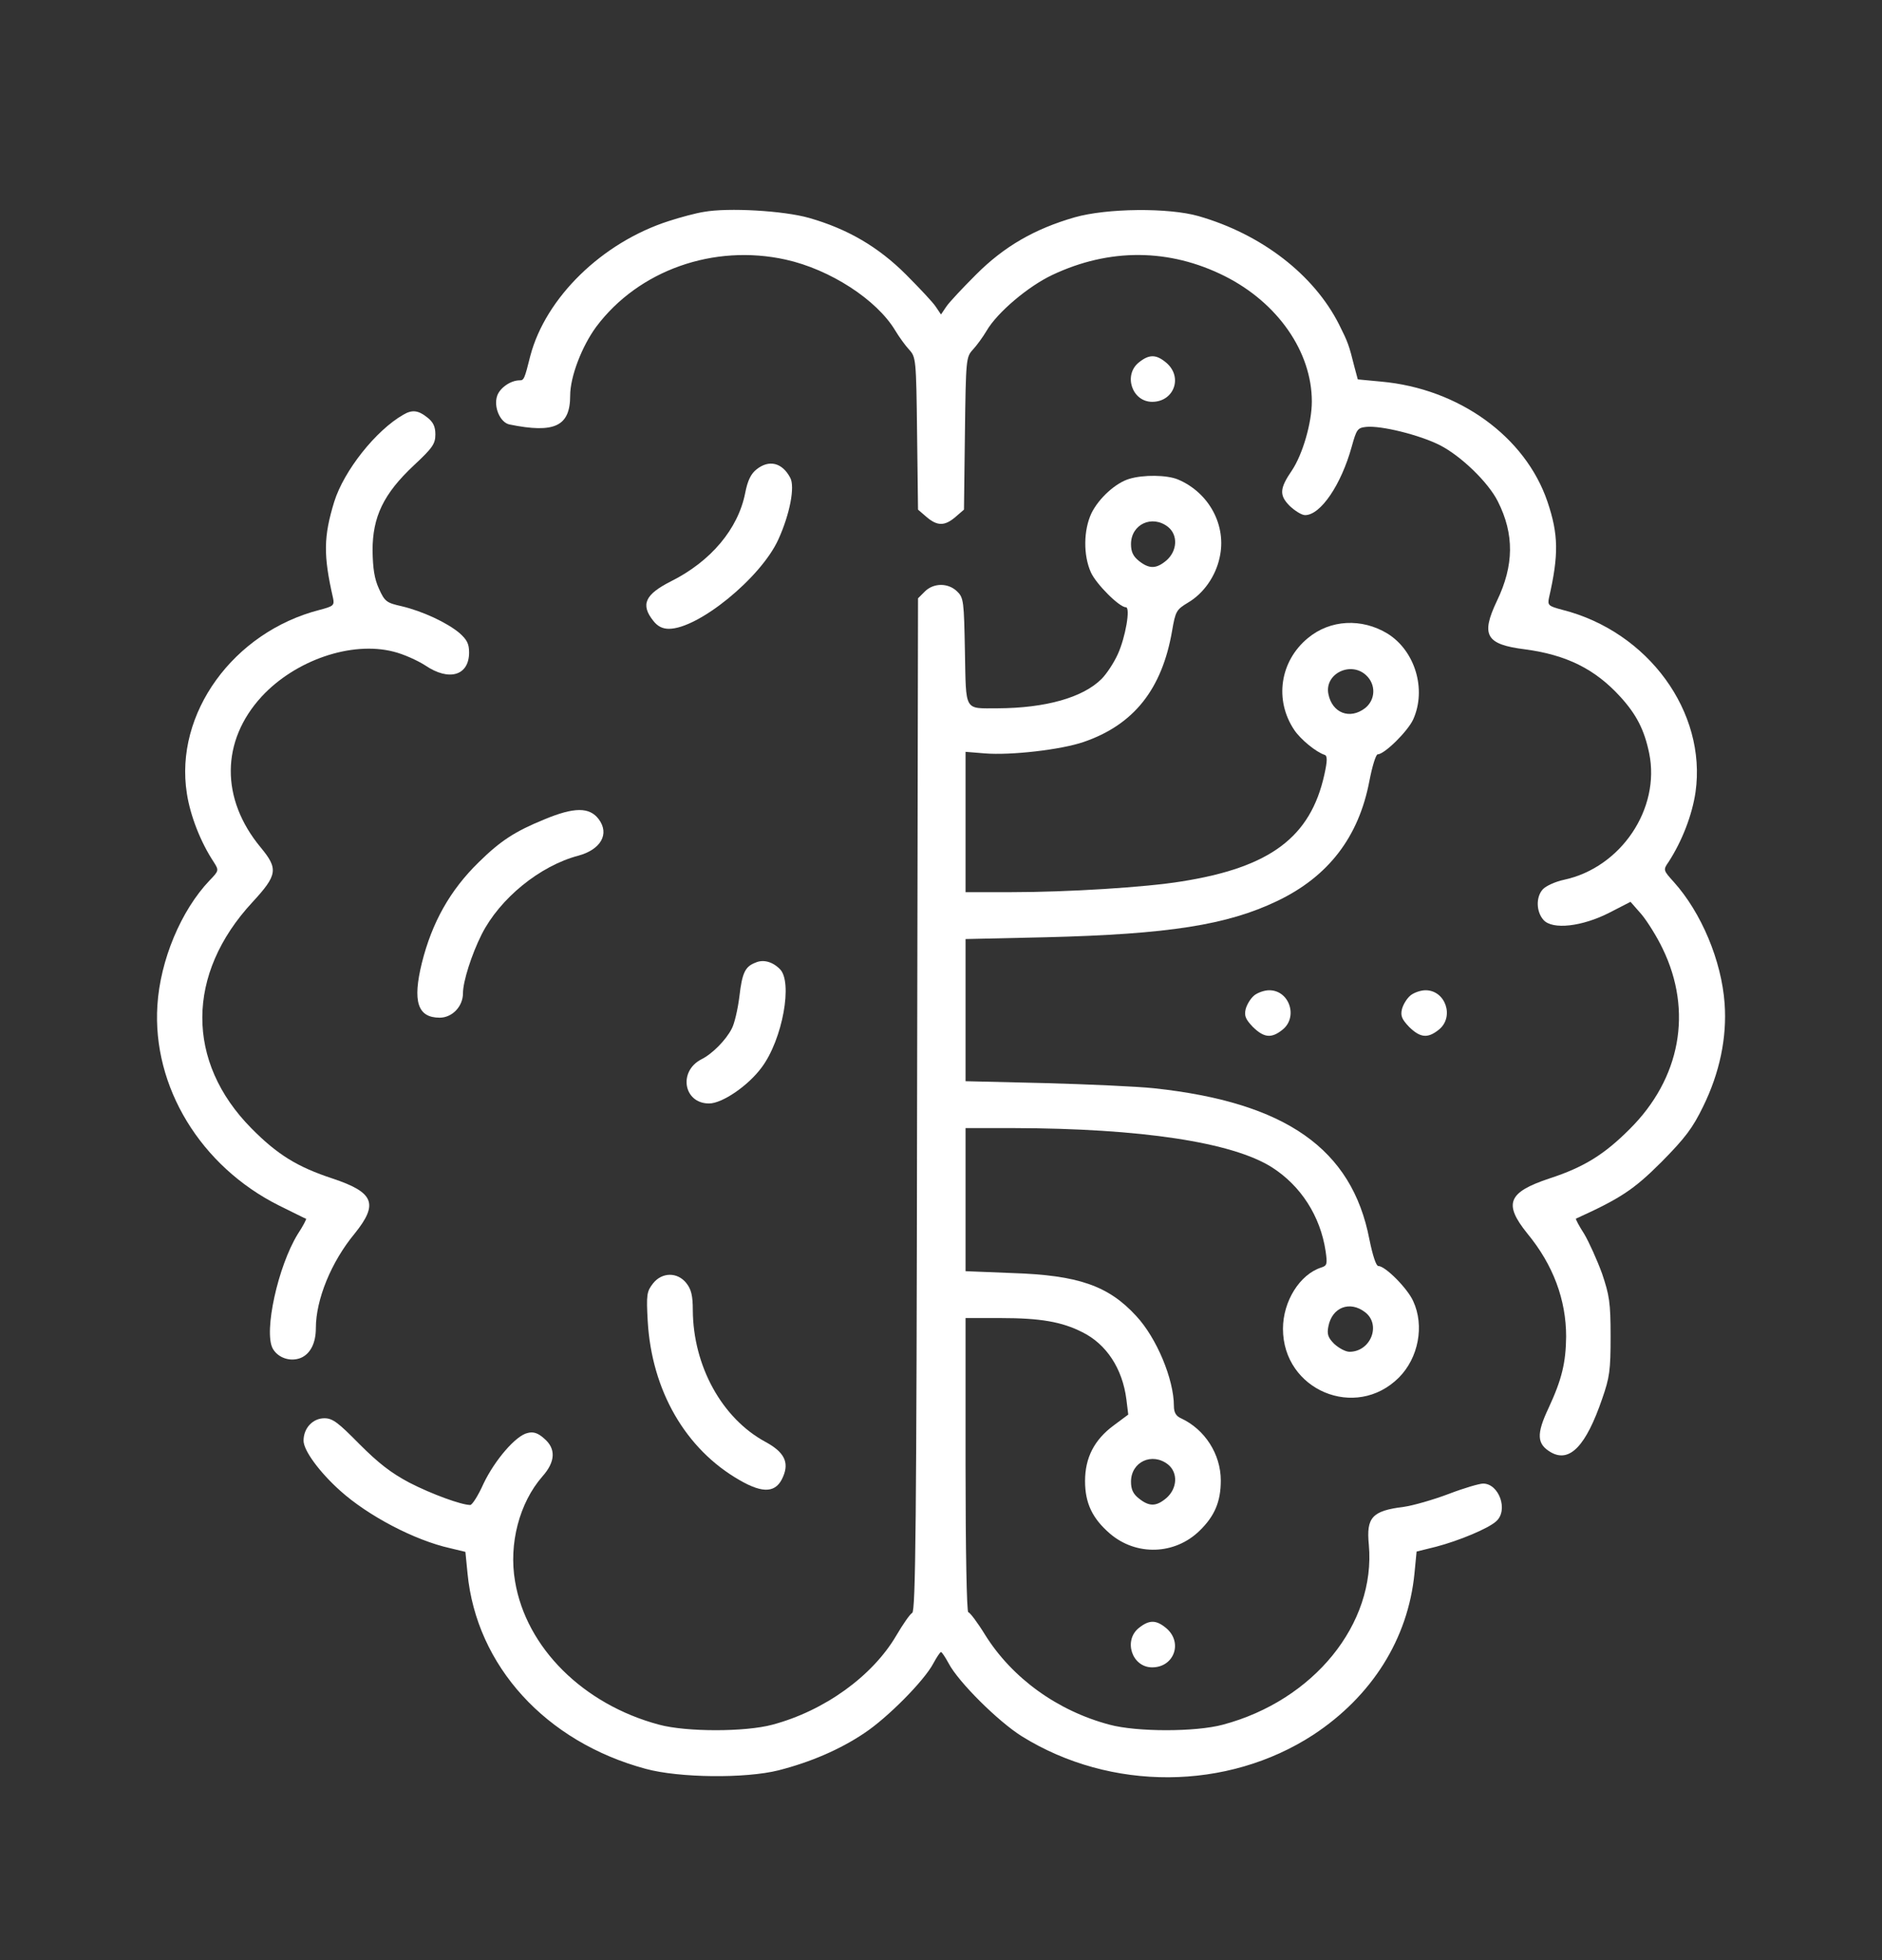 <svg width="24" height="25" viewBox="0 0 24 25" fill="none" xmlns="http://www.w3.org/2000/svg">
<rect x="0" y="0" width="24" height="25" fill="#333333" stroke="none"/>
<path d="M8.979 2.702C8.878 2.717 8.674 2.772 8.53 2.819C7.678 3.092 6.959 3.796 6.763 4.538C6.689 4.835 6.681 4.851 6.627 4.851C6.513 4.851 6.377 4.945 6.341 5.046C6.291 5.187 6.377 5.39 6.498 5.414C7.072 5.531 7.271 5.437 7.271 5.046C7.271 4.804 7.42 4.417 7.604 4.167C8.143 3.448 9.1 3.108 10.019 3.311C10.585 3.436 11.183 3.823 11.418 4.218C11.465 4.296 11.543 4.405 11.594 4.46C11.68 4.554 11.684 4.581 11.695 5.527L11.707 6.5L11.816 6.594C11.953 6.711 12.047 6.711 12.184 6.594L12.293 6.5L12.305 5.527C12.317 4.581 12.32 4.554 12.406 4.46C12.457 4.405 12.536 4.296 12.582 4.218C12.719 3.983 13.114 3.651 13.419 3.507C14.146 3.163 14.912 3.167 15.619 3.522C16.295 3.862 16.729 4.488 16.729 5.121C16.729 5.394 16.611 5.797 16.475 6C16.318 6.23 16.311 6.316 16.447 6.453C16.514 6.516 16.6 6.57 16.643 6.57C16.842 6.57 17.104 6.18 17.237 5.699C17.299 5.476 17.311 5.457 17.421 5.445C17.612 5.425 18.101 5.547 18.358 5.676C18.628 5.812 18.98 6.152 19.101 6.395C19.312 6.813 19.308 7.211 19.089 7.665C18.882 8.102 18.948 8.22 19.449 8.282C19.976 8.353 20.34 8.532 20.664 8.888C20.867 9.111 20.969 9.306 21.031 9.607C21.176 10.314 20.672 11.065 19.945 11.221C19.836 11.244 19.715 11.299 19.675 11.342C19.585 11.44 19.589 11.627 19.683 11.733C19.797 11.862 20.176 11.819 20.527 11.639L20.793 11.502L20.934 11.663C21.008 11.752 21.133 11.952 21.203 12.1C21.59 12.898 21.43 13.757 20.781 14.402C20.457 14.726 20.199 14.887 19.757 15.031C19.23 15.207 19.171 15.352 19.476 15.731C19.808 16.133 19.972 16.579 19.972 17.048C19.968 17.38 19.918 17.591 19.75 17.954C19.589 18.294 19.597 18.419 19.781 18.525C20.019 18.658 20.226 18.439 20.43 17.845C20.527 17.568 20.539 17.478 20.539 17.044C20.539 16.61 20.523 16.52 20.43 16.243C20.367 16.071 20.265 15.844 20.203 15.739C20.137 15.637 20.09 15.547 20.097 15.543C20.664 15.285 20.832 15.176 21.188 14.82C21.493 14.511 21.586 14.386 21.719 14.113C21.93 13.683 22.024 13.234 21.993 12.8C21.954 12.253 21.696 11.639 21.344 11.248C21.211 11.1 21.207 11.096 21.278 10.994C21.45 10.729 21.579 10.396 21.622 10.103C21.766 9.083 21.02 8.056 19.925 7.778C19.746 7.731 19.734 7.719 19.753 7.626C19.879 7.075 19.875 6.817 19.734 6.399C19.453 5.57 18.605 4.956 17.612 4.867L17.315 4.839L17.272 4.679C17.202 4.398 17.19 4.366 17.077 4.14C16.756 3.503 16.088 2.987 15.283 2.756C14.9 2.647 14.114 2.655 13.704 2.772C13.192 2.92 12.805 3.143 12.446 3.503C12.274 3.675 12.102 3.858 12.066 3.913L12 4.011L11.934 3.913C11.899 3.858 11.726 3.675 11.555 3.503C11.199 3.147 10.808 2.92 10.32 2.78C9.991 2.686 9.284 2.647 8.979 2.702Z" fill="white"/>
<path d="M14.525 4.621C14.322 4.781 14.435 5.125 14.693 5.125C14.97 5.125 15.087 4.812 14.876 4.629C14.747 4.519 14.658 4.515 14.525 4.621Z" fill="white"/>
<path d="M5.142 5.29C4.794 5.489 4.387 6.001 4.262 6.4C4.126 6.845 4.122 7.08 4.247 7.627C4.266 7.721 4.254 7.732 4.075 7.779C2.977 8.061 2.222 9.1 2.383 10.12C2.426 10.402 2.558 10.742 2.726 10.995C2.793 11.101 2.793 11.105 2.672 11.23C2.308 11.613 2.043 12.246 2.007 12.824C1.941 13.86 2.558 14.876 3.559 15.376C3.743 15.466 3.895 15.544 3.903 15.544C3.911 15.548 3.864 15.638 3.797 15.74C3.543 16.154 3.363 16.983 3.477 17.198C3.543 17.319 3.703 17.373 3.836 17.319C3.957 17.268 4.028 17.131 4.028 16.939C4.028 16.576 4.223 16.095 4.524 15.732C4.829 15.353 4.77 15.208 4.243 15.032C3.793 14.884 3.539 14.728 3.207 14.392C2.367 13.543 2.371 12.422 3.219 11.507C3.539 11.16 3.551 11.082 3.324 10.808C2.812 10.19 2.816 9.452 3.336 8.885C3.766 8.42 4.481 8.174 5.017 8.311C5.145 8.342 5.325 8.424 5.423 8.487C5.728 8.694 5.982 8.616 5.982 8.322C5.982 8.209 5.954 8.158 5.857 8.072C5.697 7.939 5.388 7.795 5.122 7.732C4.931 7.689 4.907 7.674 4.833 7.51C4.774 7.381 4.755 7.252 4.751 7.021C4.751 6.591 4.891 6.298 5.278 5.935C5.517 5.712 5.552 5.661 5.552 5.54C5.552 5.442 5.525 5.384 5.45 5.325C5.333 5.231 5.255 5.223 5.142 5.29Z" fill="white"/>
<path d="M9.647 5.987C9.577 6.042 9.534 6.128 9.503 6.288C9.413 6.746 9.065 7.16 8.557 7.414C8.225 7.582 8.166 7.711 8.331 7.918C8.385 7.988 8.448 8.02 8.53 8.02C8.905 8.02 9.702 7.371 9.925 6.882C10.073 6.558 10.14 6.206 10.077 6.093C9.976 5.901 9.808 5.858 9.647 5.987Z" fill="white"/>
<path d="M14.403 6.107C14.228 6.158 14.013 6.354 13.919 6.545C13.817 6.76 13.813 7.08 13.911 7.299C13.977 7.448 14.274 7.745 14.357 7.745C14.419 7.745 14.353 8.128 14.255 8.343C14.204 8.456 14.11 8.597 14.048 8.659C13.809 8.898 13.333 9.031 12.723 9.034C12.289 9.034 12.321 9.085 12.305 8.308C12.293 7.671 12.289 7.624 12.207 7.545C12.094 7.432 11.906 7.432 11.793 7.545L11.707 7.631L11.695 14.084C11.688 19.422 11.676 20.547 11.633 20.571C11.605 20.586 11.515 20.715 11.43 20.86C11.125 21.38 10.511 21.821 9.851 21.997C9.503 22.091 8.753 22.091 8.405 21.997C7.439 21.739 6.709 21.016 6.568 20.168C6.486 19.692 6.623 19.168 6.916 18.832C7.084 18.644 7.092 18.476 6.939 18.347C6.861 18.277 6.802 18.257 6.728 18.277C6.58 18.308 6.31 18.621 6.165 18.925C6.099 19.074 6.021 19.195 5.997 19.195C5.884 19.195 5.501 19.055 5.22 18.91C4.985 18.785 4.829 18.664 4.583 18.418C4.313 18.144 4.243 18.089 4.137 18.089C3.989 18.089 3.871 18.214 3.871 18.375C3.871 18.5 4.075 18.777 4.337 19.012C4.692 19.332 5.286 19.645 5.74 19.746L5.935 19.793L5.962 20.067C6.076 21.247 6.959 22.216 8.233 22.56C8.663 22.677 9.507 22.685 9.929 22.579C10.339 22.474 10.71 22.314 11.019 22.107C11.316 21.911 11.785 21.438 11.902 21.216C11.945 21.137 11.988 21.071 12 21.071C12.012 21.071 12.055 21.137 12.098 21.216C12.223 21.454 12.731 21.958 13.032 22.146C14.165 22.849 15.65 22.841 16.748 22.126C17.495 21.634 17.956 20.903 18.038 20.067L18.065 19.789L18.315 19.727C18.601 19.652 18.98 19.496 19.081 19.402C19.238 19.262 19.116 18.922 18.913 18.922C18.866 18.922 18.667 18.98 18.472 19.055C18.276 19.129 18.018 19.203 17.901 19.219C17.499 19.269 17.421 19.352 17.456 19.703C17.546 20.712 16.752 21.689 15.595 21.997C15.248 22.091 14.497 22.091 14.149 21.997C13.485 21.821 12.907 21.403 12.563 20.852C12.465 20.692 12.367 20.563 12.348 20.563C12.328 20.563 12.313 19.766 12.313 18.687V16.811H12.762C13.266 16.811 13.54 16.858 13.802 16.991C14.11 17.143 14.314 17.456 14.364 17.847L14.388 18.042L14.204 18.179C13.954 18.363 13.837 18.593 13.837 18.89C13.837 19.172 13.931 19.367 14.153 19.559C14.489 19.848 14.982 19.832 15.298 19.523C15.49 19.336 15.568 19.152 15.568 18.883C15.568 18.547 15.365 18.23 15.06 18.089C14.998 18.062 14.97 18.015 14.97 17.933C14.97 17.593 14.751 17.065 14.489 16.784C14.134 16.397 13.747 16.264 12.911 16.237L12.313 16.213V15.303V14.388H12.93C14.548 14.392 15.717 14.568 16.221 14.889C16.588 15.123 16.838 15.51 16.905 15.959C16.928 16.12 16.924 16.143 16.85 16.166C16.576 16.253 16.361 16.596 16.361 16.948C16.361 17.73 17.288 18.12 17.839 17.57C18.089 17.319 18.167 16.909 18.022 16.596C17.952 16.436 17.667 16.147 17.577 16.147C17.549 16.147 17.506 16.018 17.463 15.807C17.241 14.654 16.397 14.06 14.716 13.88C14.501 13.857 13.872 13.829 13.321 13.814L12.313 13.79V12.884V11.977L13.341 11.954C14.904 11.915 15.65 11.797 16.287 11.492C16.94 11.18 17.327 10.676 17.463 9.961C17.499 9.773 17.546 9.621 17.569 9.621C17.655 9.621 17.952 9.328 18.022 9.175C18.194 8.792 18.046 8.3 17.694 8.081C17.366 7.882 16.963 7.901 16.678 8.139C16.322 8.433 16.248 8.929 16.506 9.312C16.588 9.433 16.784 9.593 16.893 9.628C16.928 9.64 16.928 9.703 16.889 9.879C16.713 10.676 16.201 11.063 15.068 11.242C14.611 11.317 13.614 11.379 12.891 11.379H12.313V10.484V9.589L12.559 9.609C12.891 9.636 13.532 9.562 13.817 9.464C14.458 9.245 14.818 8.792 14.947 8.046C14.99 7.796 15.001 7.776 15.15 7.686C15.349 7.569 15.502 7.35 15.553 7.112C15.646 6.705 15.42 6.283 15.021 6.115C14.88 6.057 14.583 6.053 14.403 6.107ZM14.896 6.721C15.025 6.826 15.013 7.026 14.876 7.147C14.747 7.256 14.658 7.26 14.525 7.155C14.45 7.096 14.423 7.037 14.423 6.94C14.423 6.686 14.693 6.561 14.896 6.721ZM17.421 8.612C17.549 8.73 17.542 8.925 17.409 9.031C17.213 9.183 16.987 9.093 16.94 8.851C16.889 8.593 17.225 8.429 17.421 8.612ZM17.409 16.737C17.616 16.897 17.479 17.241 17.209 17.241C17.159 17.241 17.073 17.194 17.014 17.14C16.936 17.061 16.92 17.018 16.94 16.917C16.987 16.674 17.213 16.585 17.409 16.737ZM14.896 18.679C15.025 18.785 15.013 18.984 14.876 19.105C14.747 19.215 14.658 19.219 14.525 19.113C14.45 19.055 14.423 18.996 14.423 18.898C14.423 18.644 14.693 18.519 14.896 18.679Z" fill="white"/>
<path d="M6.939 10.452C6.568 10.604 6.384 10.722 6.103 10.999C5.739 11.355 5.509 11.765 5.38 12.281C5.259 12.773 5.325 12.98 5.607 12.98C5.767 12.98 5.904 12.836 5.904 12.668C5.904 12.519 6.013 12.175 6.142 11.918C6.373 11.46 6.885 11.042 7.377 10.913C7.662 10.835 7.776 10.636 7.635 10.448C7.518 10.292 7.322 10.292 6.939 10.452Z" fill="white"/>
<path d="M9.636 12.277C9.503 12.327 9.464 12.405 9.429 12.71C9.409 12.871 9.366 13.058 9.331 13.121C9.257 13.265 9.085 13.441 8.944 13.511C8.647 13.664 8.717 14.074 9.042 14.074C9.21 14.074 9.542 13.848 9.714 13.613C9.98 13.257 10.113 12.519 9.944 12.359C9.851 12.265 9.733 12.234 9.636 12.277Z" fill="white"/>
<path d="M15.994 12.696C15.947 12.735 15.9 12.813 15.885 12.872C15.865 12.958 15.885 13.001 15.978 13.099C16.119 13.236 16.213 13.247 16.354 13.134C16.557 12.974 16.444 12.63 16.186 12.63C16.123 12.63 16.037 12.661 15.994 12.696Z" fill="white"/>
<path d="M17.987 12.696C17.94 12.735 17.893 12.813 17.878 12.872C17.858 12.958 17.878 13.001 17.971 13.099C18.112 13.236 18.206 13.247 18.347 13.134C18.55 12.974 18.436 12.63 18.179 12.63C18.116 12.63 18.03 12.661 17.987 12.696Z" fill="white"/>
<path d="M8.327 16.37C8.248 16.472 8.241 16.511 8.26 16.851C8.311 17.734 8.741 18.484 9.433 18.879C9.737 19.055 9.902 19.039 9.987 18.832C10.066 18.648 9.999 18.519 9.761 18.39C9.206 18.09 8.839 17.421 8.835 16.71C8.835 16.526 8.815 16.444 8.753 16.366C8.639 16.221 8.44 16.225 8.327 16.37Z" fill="white"/>
<path d="M14.525 20.762C14.322 20.922 14.435 21.266 14.693 21.266C14.97 21.266 15.087 20.953 14.876 20.769C14.747 20.66 14.658 20.656 14.525 20.762Z" fill="white"/>
</svg>
